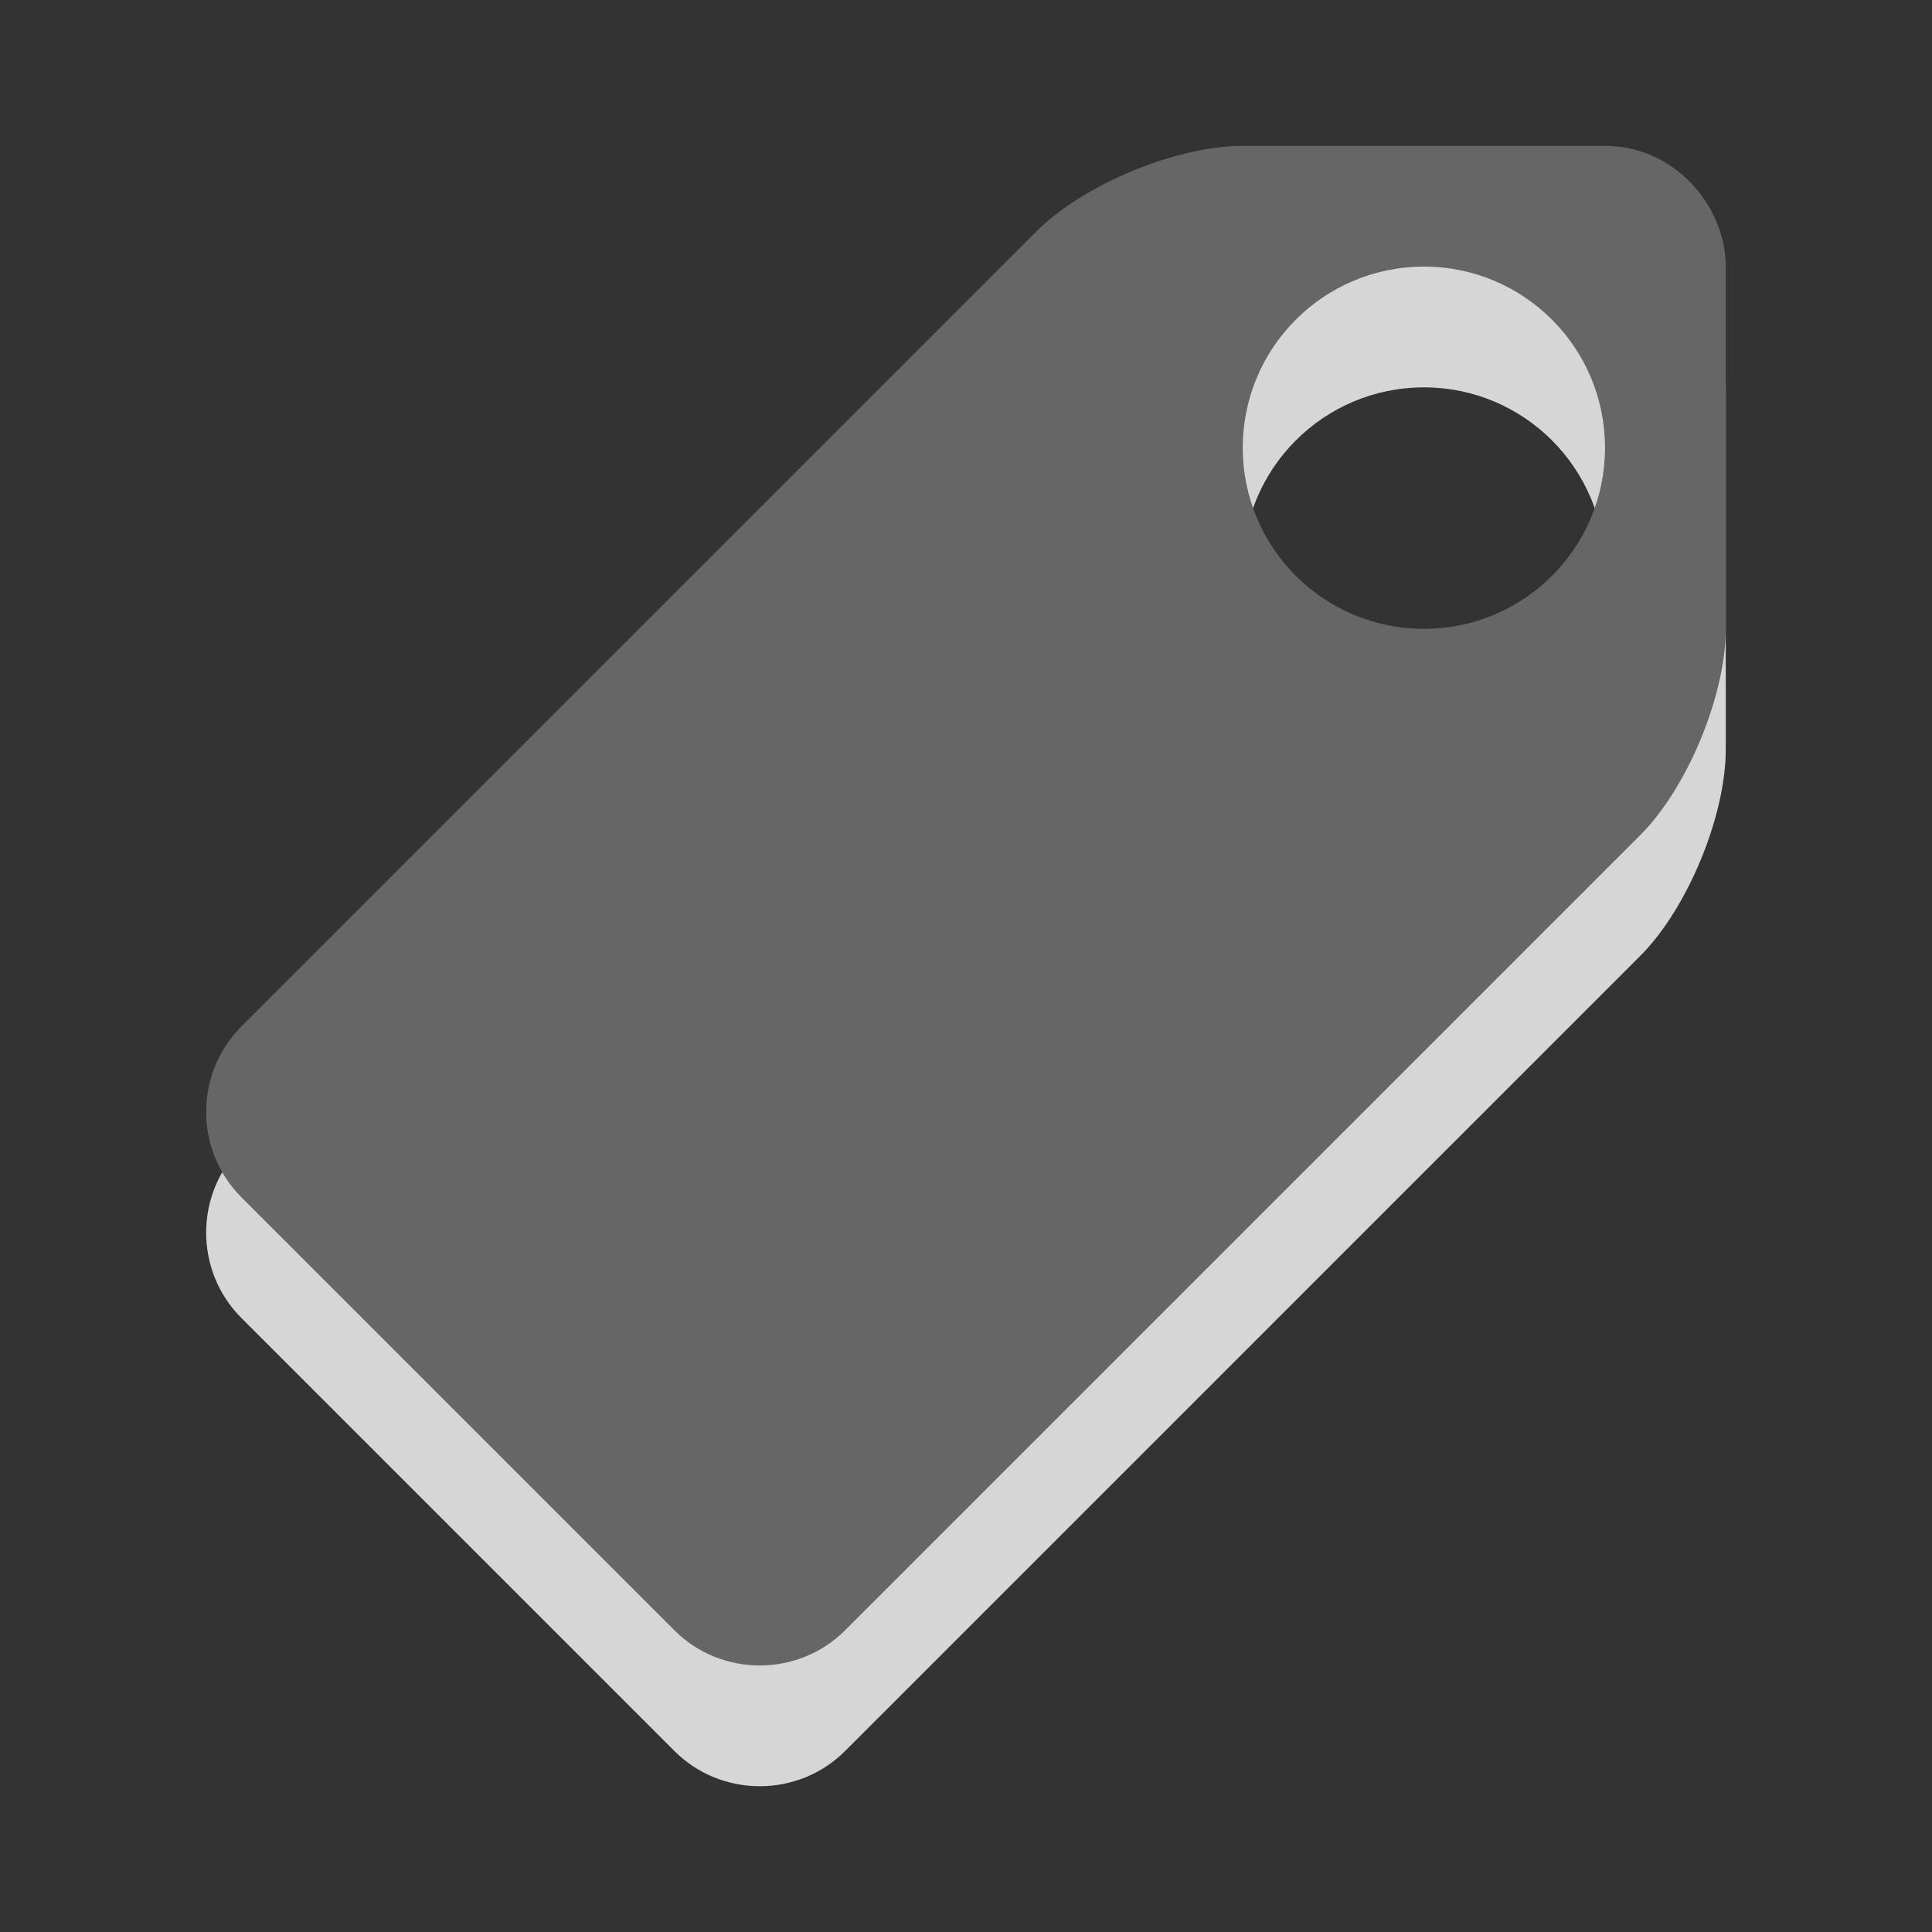 <?xml version="1.0" encoding="utf-8"?>
<!-- Generator: Adobe Illustrator 15.1.0, SVG Export Plug-In . SVG Version: 6.00 Build 0)  -->
<!DOCTYPE svg PUBLIC "-//W3C//DTD SVG 1.1//EN" "http://www.w3.org/Graphics/SVG/1.1/DTD/svg11.dtd">
<svg version="1.1" id="Ebene_1" xmlns="http://www.w3.org/2000/svg" xmlns:xlink="http://www.w3.org/1999/xlink" x="0px" y="0px" width="16px" height="16px" viewBox="0 0 16 16" enable-background="new 0 0 16 16" xml:space="preserve">
	<rect x="0" y="0" width="16" height="16" fill="#333333" stroke="none"/>
	<title>Tag</title>
	<desc>Tag Icon</desc>
	
	<!--
		@author		Harald Szekely
		@copyright	2001-2012 WoltLab GmbH 
		@license	GNU Lesser General Public License <http://opensource.org/licenses/lgpl-license.php> 
	--> 
	
	<defs>
		<style type="text/css">
			<![CDATA[
				.surface { fill: #666; }
				.shadow { fill: #fff; }
			]]>
		</style>
	</defs>
	
	<g id="IconTag">
		<path class="shadow" opacity=".8" d="M8.585,2.915c0.389-0.389,1.157-0.707,1.707-0.707h3c0.578,0,1,0.5,1,1v3c0,0.55-0.318,1.318-0.707,1.707
			l-6.586,6.586c-0.389,0.389-1.025,0.389-1.414,0l-3.586-3.586c-0.389-0.389-0.389-1.025,0-1.414L8.585,2.915z M11.792,6.208
			c0.829,0,1.5-0.671,1.5-1.5s-0.671-1.5-1.5-1.5c-0.828,0-1.5,0.671-1.5,1.5S10.964,6.208,11.792,6.208z"/>
		<path class="surface" d="M8.585,1.915c0.389-0.389,1.157-0.707,1.707-0.707h3c0.578,0,1,0.5,1,1v3c0,0.55-0.318,1.318-0.707,1.707
			l-6.586,6.586c-0.389,0.389-1.025,0.389-1.414,0L1.999,9.915c-0.389-0.389-0.389-1.025,0-1.414L8.585,1.915z M11.792,5.208
			c0.829,0,1.5-0.671,1.5-1.5s-0.671-1.5-1.5-1.5c-0.828,0-1.5,0.671-1.5,1.5S10.964,5.208,11.792,5.208z"/>
	</g>
</svg>
